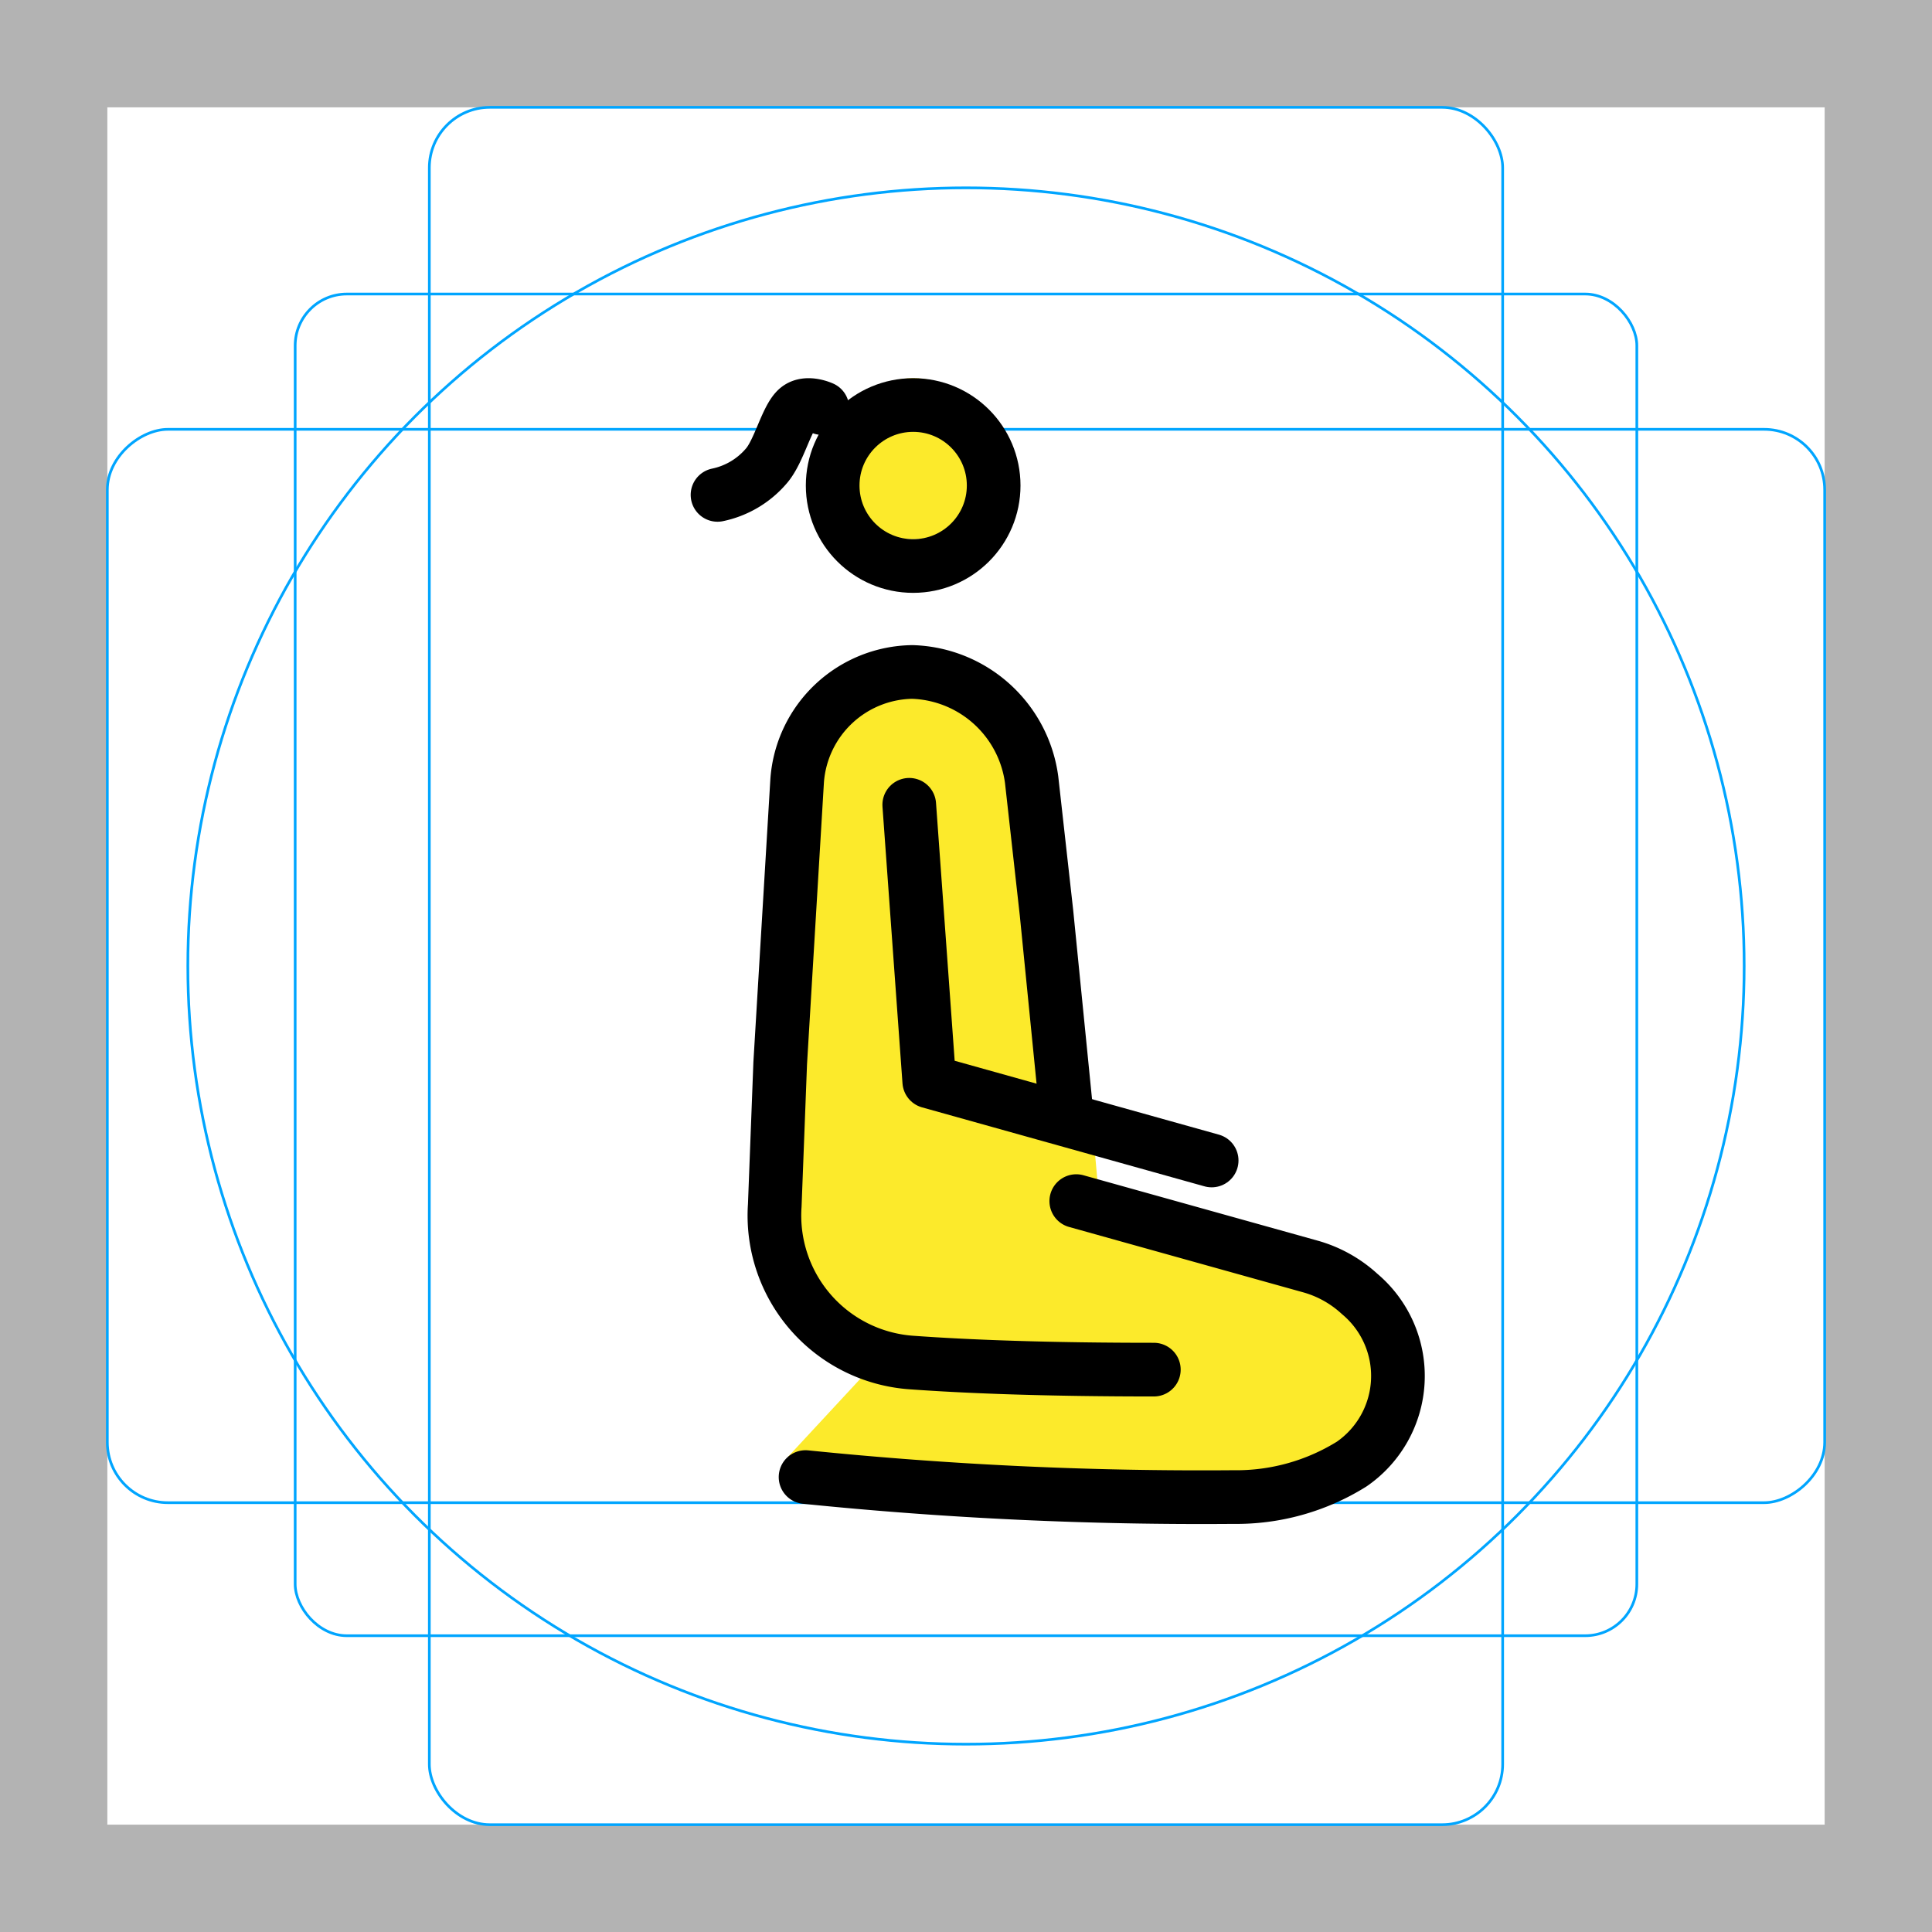 <svg id="emoji" viewBox="0 0 72 72" xmlns="http://www.w3.org/2000/svg">
  <g id="grid">
    <path fill="#b3b3b3" d="M68,4V68H4V4H68m4-4H0V72H72V0Z"/>
    <rect x="11" y="10.958" rx="1.923" width="50" height="50" fill="none" stroke="#00a5ff" stroke-miterlimit="10" stroke-width="0.1"/>
    <rect x="16" y="4" rx="2.254" width="40" height="64" fill="none" stroke="#00a5ff" stroke-miterlimit="10" stroke-width="0.1"/>
    <rect x="16" y="4" rx="2.254" width="40" height="64" transform="translate(72) rotate(90)" fill="none" stroke="#00a5ff" stroke-miterlimit="10" stroke-width="0.1"/>
    <circle cx="36" cy="36" r="29" fill="none" stroke="#00a5ff" stroke-miterlimit="10" stroke-width="0.1"/>
  </g>
  <g id="color"/>
  <g id="skin">
    <circle cx="34.031" cy="17.094" r="3" fill="#fcea2b"/>
    <path fill="#fcea2b" d="M42.836,51.362c-4.042,0-6.785,-.434-8.864,-.585c-3.02,-.219-5.488,-2.515-5.263,-5.535l.96,-14.881c0,-.738,.185,-4.916,4.5,-4.916a3.353,3.353,0,0,1,2.626,1.198A7.732,7.732,0,0,1,38.713,31.99l-.044,4.372l1.906,4.039l.379,4.222l7.721,2.435a4.427,4.427,0,0,1,1.75,1.018l.075,.071a4.376,4.376,0,0,1-.31,6.701a7.793,7.793,0,0,1-4.413,1.302c-6.94,.211-16.412,-1.858-16.412,-1.858l3.224,-3.476"/>
  </g>
  <g id="line">
    <g id="Kneeing_Woman">
      <circle cx="34.031" cy="18.094" r="3" fill="none" stroke="#000" stroke-miterlimit="10" stroke-width="2"/>
      <path fill="none" stroke="#000" stroke-linecap="round" stroke-linejoin="round" stroke-width="2" d="M43,51.042c-4.042,0-6.95,-.114-9.028,-.264a5.492,5.492,0,0,1-5.099,-5.855l.203,-5.3l.632,-10.539A4.367,4.367,0,0,1,34,25.042h0a4.631,4.631,0,0,1,4.446,4.017L39,34.021l.7,7.021"/>
      <path fill="none" stroke="#000" stroke-linecap="round" stroke-linejoin="round" stroke-width="2" d="M40.11,44.762l8.749,2.443a4.495,4.495,0,0,1,1.75,.961l.075,.067a3.988,3.988,0,0,1-.31,6.328a8.121,8.121,0,0,1-4.413,1.23a145.205,145.205,0,0,1-15.94,-.745"/>
      <polyline fill="none" stroke="#000" stroke-linecap="round" stroke-linejoin="round" stroke-width="2" points="33.885 29.992 34.631 40.305 45.155 43.248"/>
    </g>
    <path fill="none" stroke="#000" stroke-linecap="round" stroke-linejoin="round" stroke-width="2" d="M30.646,15.209s-.579,-.27-.925,.018c-.408,.337-.685,1.599-1.168,2.145A3.261,3.261,0,0,1,26.74,18.443"/>
  </g>
</svg>
